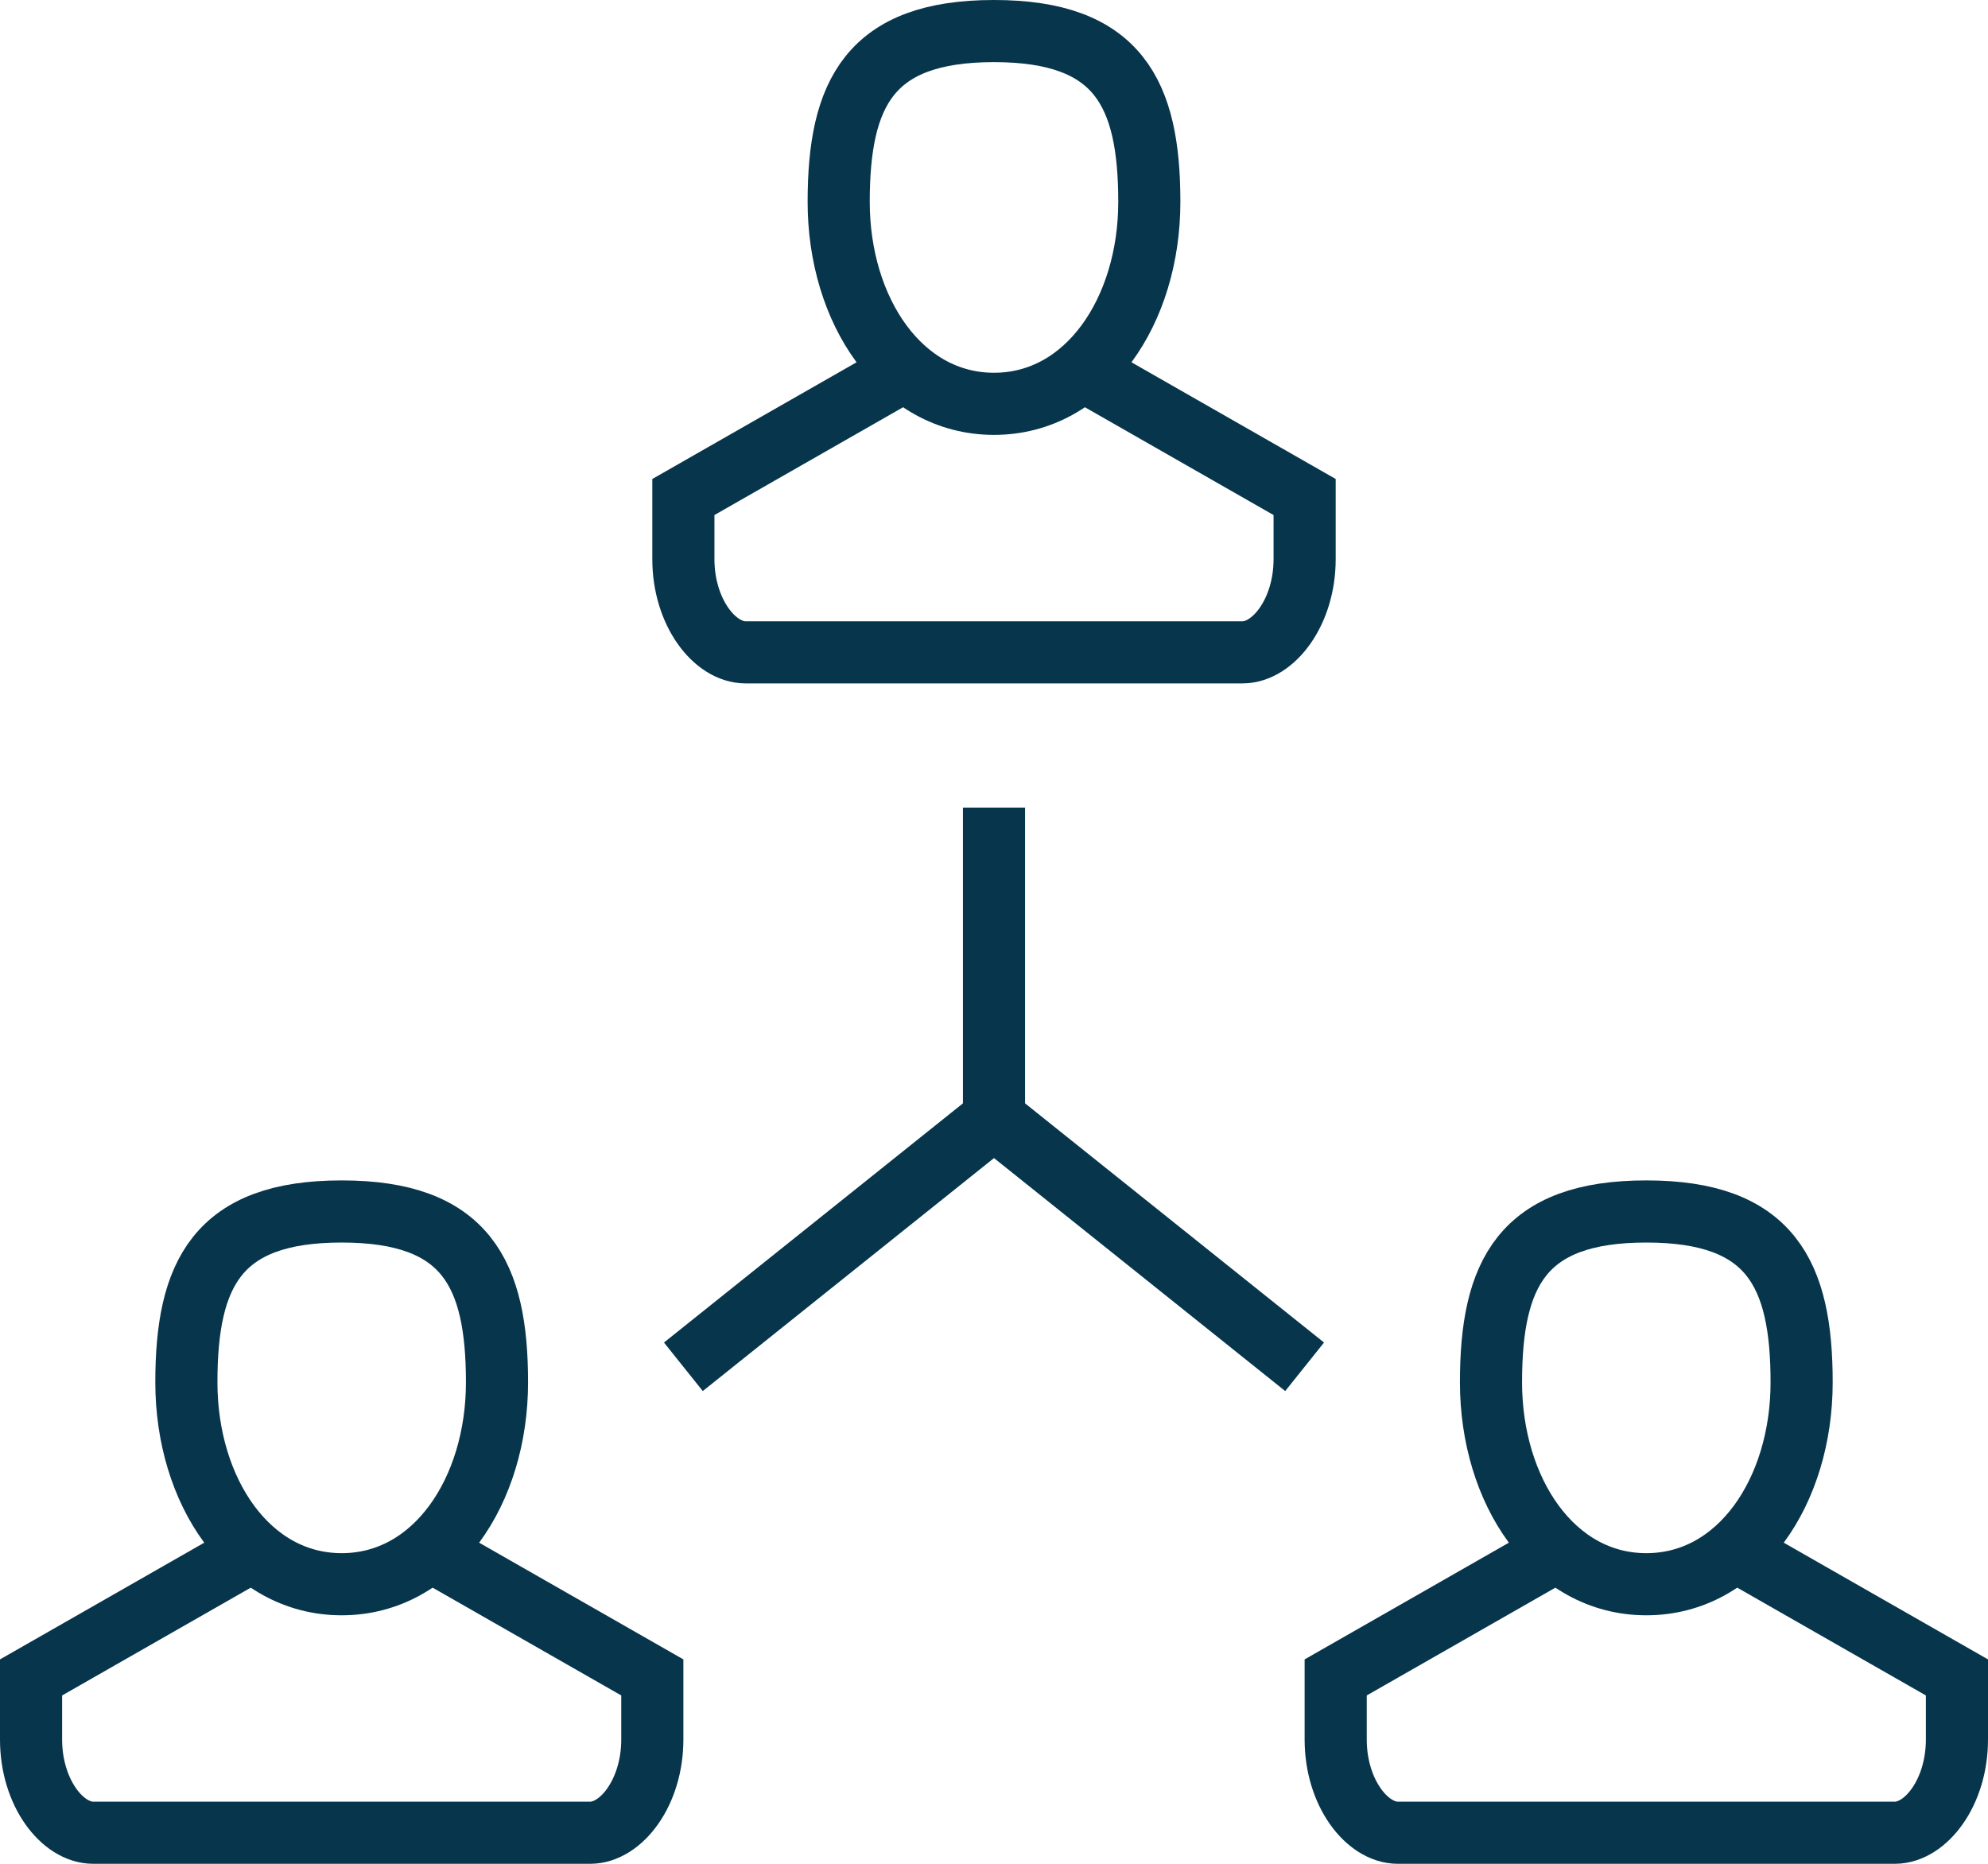 <?xml version="1.0" encoding="utf-8"?>
<!-- Generator: Adobe Illustrator 21.1.0, SVG Export Plug-In . SVG Version: 6.00 Build 0)  -->
<svg version="1.1" id="Layer_1" xmlns="http://www.w3.org/2000/svg" xmlns:xlink="http://www.w3.org/1999/xlink" x="0px" y="0px"
	 viewBox="0 0 64 60" style="enable-background:new 0 0 64 60;" xml:space="preserve">
<style type="text/css">
	.st0{fill:none;stroke:#07354B;stroke-width:2;stroke-miterlimit:10;}
</style>
<title>Asset 32</title>
<g id="Layer_2">
	<g id="Layer_2-2">
		<path class="st0" d="M37,6.5c0,3.5-2,6.5-5,6.5s-5-3-5-6.5S28,1,32,1S37,3,37,6.5z"/>
		<path class="st0" d="M35,12l7,4v2c0,1.7-1,3-2,3H24c-1,0-2-1.3-2-3v-2l7-4"/>
		<path class="st0" d="M16,44.5c0,3.5-2,6.5-5,6.5s-5-3-5-6.5S7,39,11,39S16,41,16,44.5z"/>
		<path class="st0" d="M14,50l7,4v2c0,1.7-1,3-2,3H3c-1,0-2-1.3-2-3v-2l7-4"/>
		<path class="st0" d="M58,44.5c0,3.5-2,6.5-5,6.5s-5-3-5-6.5s1-5.5,5-5.5S58,41,58,44.5z"/>
		<path class="st0" d="M56,50l7,4v2c0,1.7-1,3-2,3H45c-1,0-2-1.3-2-3v-2l7-4"/>
		<line class="st0" x1="32" y1="26" x2="32" y2="36"/>
		<line class="st0" x1="32" y1="36" x2="22" y2="44"/>
		<line class="st0" x1="32" y1="36" x2="42" y2="44"/>
	</g>
</g>
</svg>
